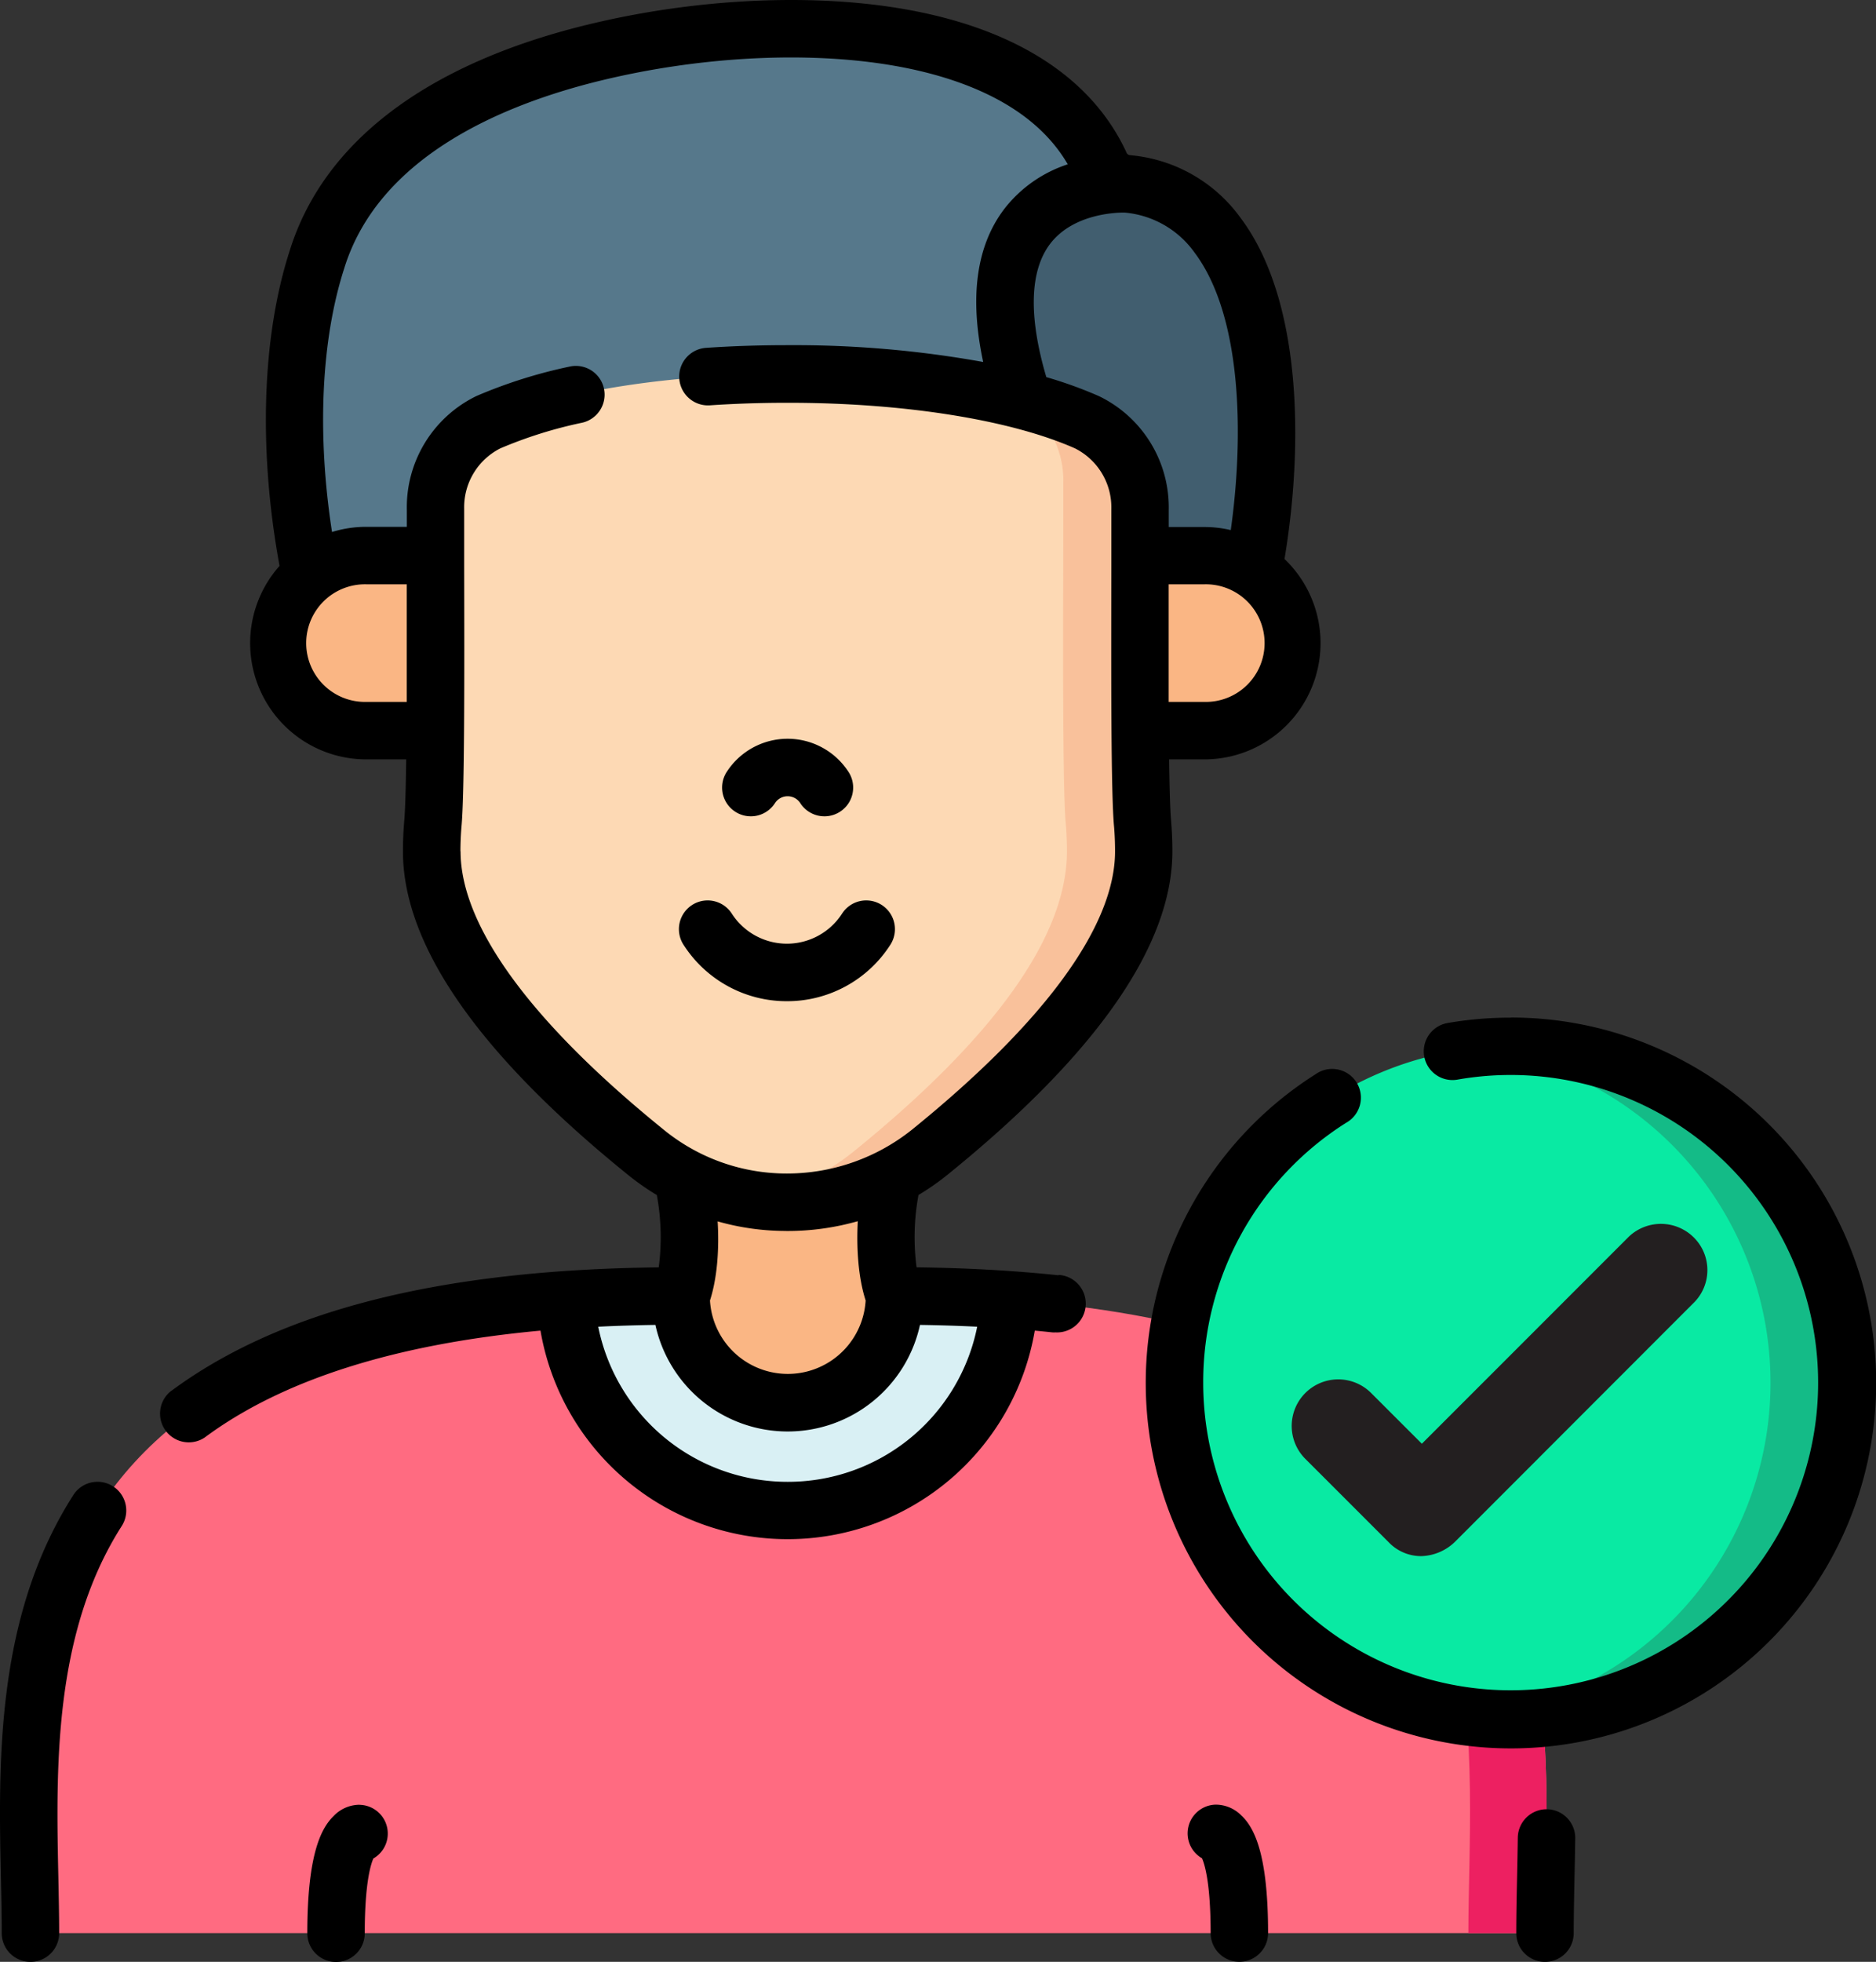<svg xmlns="http://www.w3.org/2000/svg" viewBox="0 0 489.89 512"><rect x="0" y="0" width="489.89" height="512" fill="#333333" stroke="none"/><defs><style>.cls-1{fill:#56788b;}.cls-2{fill:#415e6f;}.cls-3{fill:#ff6b81;}.cls-4{fill:#ed2061;}.cls-5{fill:#d9f0f4;}.cls-6{fill:#fab684;}.cls-7{fill:#fdd9b4;}.cls-8{fill:#f9c19b;}.cls-9{fill:#09eaa3;}.cls-10{fill:#14bb87;}.cls-11{fill:#231f20;}</style></defs><title>added-user_1</title><g id="Layer_2" data-name="Layer 2"><g id="Layer_1-2" data-name="Layer 1"><path class="cls-1" d="M327.26,148.89l-70.65.38-175.45.93c-5.27-25.77-6.5-57.27,1.58-82.31,9.83-31.92,43.17-47,72.38-54.15C200.66,2.6,268.69,3.14,287.21,42.67a8.54,8.54,0,0,0,7,5.27c38.19,3.71,40.76,60.76,33.07,100.95Z"/><path class="cls-2" d="M327.26,148.89l-70.65.38,10.68-44.77c-19.72-59.14,26.9-56.56,26.9-56.56C332.38,51.65,335,108.7,327.26,148.89Z"/><path class="cls-3" d="M403.44,504.5H7.94c0-56-15.7-154.29,139.85-165.28q14.07-1,30-1h55.72q16,0,30,1c23.61,1.67,43.28,5.34,59.65,10.58C414.74,379.06,403.44,457,403.44,504.5Z"/><path class="cls-4" d="M403.44,504.5h-20c0-43.74,9.57-118.69-60.22-154.7C414.74,379.06,403.44,457,403.44,504.5Z"/><path class="cls-5" d="M263.57,339.22v0a58,58,0,0,1-115.76,0l0,0q14.07-1,30-1h55.72q16,0,30,1Z"/><path class="cls-6" d="M314.48,145H297l.11,45.69h17.34a22.85,22.85,0,1,0,0-45.69Z"/><path class="cls-6" d="M72.85,167.83A22.85,22.85,0,0,0,95.7,190.68H113l.11-45.69H95.7a22.85,22.85,0,0,0-22.85,22.84Z"/><path class="cls-6" d="M233.56,306.5H177.84c2.33,6.32,3.53,22.53,0,31.71a27.86,27.86,0,0,0,55.72,0c-3.54-9.18-2.34-25.39,0-31.71Z"/><path class="cls-7" d="M298.65,222.17c0,22.12-18.81,48.54-55.92,78.55a59.35,59.35,0,0,1-37.24,13,58.25,58.25,0,0,1-36.83-13c-37.11-30-55.92-56.43-55.92-78.55,0-2.35.09-4.7.28-7,1-9.65.68-53.71.66-82.16v0a24.69,24.69,0,0,1,13.82-22.8c18.94-8.42,48.55-12.62,78.19-12.6,21.27,0,42.52,2.14,59.83,6.48a112.91,112.91,0,0,1,18.37,6.12A24.7,24.7,0,0,1,297.7,133v0c0,28.45-.29,72.51.66,82.16.19,2.31.29,4.66.29,7Z"/><path class="cls-8" d="M298.65,222.17c0,22.12-18.81,48.54-55.92,78.55a59.35,59.35,0,0,1-37.24,13,58.09,58.09,0,0,1-10-.84,59,59,0,0,0,27.21-12.19c37.11-30,55.92-56.43,55.92-78.55,0-2.35-.1-4.7-.29-7-.95-9.65-.68-53.71-.66-82.16v-7a24.7,24.7,0,0,0-12.18-21.92,112.91,112.91,0,0,1,18.37,6.12A24.7,24.7,0,0,1,297.7,133v0c0,28.45-.29,72.51.66,82.16.19,2.31.29,4.66.29,7Z"/><path class="cls-9" d="M482.38,360.87a87.81,87.81,0,0,1-87.84,87.79,86.91,86.91,0,0,1-10-.57,87.79,87.79,0,0,1,0-174.44,86.91,86.91,0,0,1,10-.57A87.81,87.81,0,0,1,482.38,360.87Z"/><path class="cls-10" d="M482.38,360.87a87.81,87.81,0,0,1-87.84,87.79,86.91,86.91,0,0,1-10-.57,87.79,87.79,0,0,0,0-174.44,86.91,86.91,0,0,1,10-.57A87.81,87.81,0,0,1,482.38,360.87Z"/><path d="M29.51,387.89a7.5,7.5,0,0,0-10.36,2.28C-1.21,422-.41,459.93.24,490.4c.11,5,.21,9.68.21,14.1a7.5,7.5,0,0,0,15,0c0-4.58-.11-9.36-.21-14.42-.61-28.43-1.36-63.82,16.55-91.83A7.5,7.5,0,0,0,29.51,387.89Z"/><path d="M276.43,332.82c-11.51-1.22-24-1.92-37.08-2.08a60.31,60.31,0,0,1,.5-18.88,65,65,0,0,0,7.6-5.3c38.95-31.51,58.7-59.9,58.7-84.39,0-2.55-.1-5.12-.31-7.63,0,0,0-.08,0-.12-.27-2.73-.44-8.62-.54-16.24h9.19a30.33,30.33,0,0,0,20.94-52.29c5-29.87,4.52-67.64-11.4-88.93a39.84,39.84,0,0,0-29-16.47,1.06,1.06,0,0,1-.86-.65l-.15-.35C284.58,19.37,263.27,6.33,232.4,1.78,208.61-1.72,179.8,0,153.35,6.46c-42.11,10.27-69,30.75-77.75,59.13C68.38,88,67.48,117.7,73,147.68a30.33,30.33,0,0,0,22.67,50.5h10.4c-.1,7.62-.26,13.51-.53,16.25a.37.37,0,0,0,0,.11c-.21,2.51-.32,5.08-.32,7.63,0,24.5,19.75,52.89,58.7,84.38a66.11,66.11,0,0,0,7.6,5.33,60.23,60.23,0,0,1,.5,18.87c-57.35.66-99.12,11.29-127.58,32.45a7.5,7.5,0,0,0,8.95,12c20.26-15.06,49.69-24.42,87.75-27.94a65.48,65.48,0,0,0,129.08,0c1.55.14,3.09.3,4.61.46a7.26,7.26,0,0,0,.8,0,7.5,7.5,0,0,0,.78-15Zm38.05-149.64h-9.3c0-9.76,0-20.55,0-30.69h9.31a15.35,15.35,0,1,1,0,30.69ZM312,66c12.25,16.38,12.9,47.35,9.4,72.34a29.81,29.81,0,0,0-6.93-.8H305.2v-4.42a32.24,32.24,0,0,0-18-29.63l-.25-.12a110.51,110.51,0,0,0-13.72-4.95c-4.66-15.75-4.35-27.7.95-34.72,6.2-8.21,18.12-8.25,19.52-8.22A25.12,25.12,0,0,1,312,66ZM95.7,183.18a15.35,15.35,0,1,1,0-30.69h10.52c0,10.14,0,20.93,0,30.69Zm24.54,39c0-2.12.09-4.25.26-6.33.83-8.56.77-40.18.71-68.08,0-5.19,0-10.18,0-14.78v-.2A17.22,17.22,0,0,1,130.68,117,114.24,114.24,0,0,1,152,110.32a7.5,7.5,0,0,0-3.24-14.65,128.82,128.82,0,0,0-24.27,7.65l-.25.12a32.25,32.25,0,0,0-18,29.63v4.42H95.7a30.13,30.13,0,0,0-9,1.35c-3.94-25.45-2.86-50,3.17-68.74,9-29.25,41.4-42.83,67-49.07,24.64-6,51.36-7.64,73.3-4.41,16.95,2.5,38.69,9.1,48.66,26.26A34.52,34.52,0,0,0,262.3,54.47c-7.34,9.61-9.19,23-5.56,40A277.76,277.76,0,0,0,206,90.08h-.32c-7.16,0-14.33.22-21.3.7a7.5,7.5,0,1,0,1,15c6.53-.44,13.25-.66,20-.66H206c30,0,57.86,4.43,74.71,11.89a17.22,17.22,0,0,1,9.5,15.81c0,.06,0,.16,0,.22,0,4.6,0,9.6,0,14.8-.05,27.88-.11,59.48.72,68,.17,2.09.25,4.22.25,6.34,0,19.46-18.37,44.61-53.15,72.73a52.3,52.3,0,0,1-32.52,11.35,50.71,50.71,0,0,1-32.1-11.36c-34.77-28.11-53.14-53.26-53.14-72.72Zm85.07,99.08h.34A67,67,0,0,0,224,318.7c-.38,7,.11,14.68,2.05,20.69a20.36,20.36,0,0,1-40.65,0c1.94-6,2.43-13.68,2-20.64a65.39,65.39,0,0,0,17.89,2.5Zm.39,65.46a50.4,50.4,0,0,1-49.48-40.48q7.28-.36,14.93-.47a35.36,35.36,0,0,0,69.09,0q7.65.11,14.94.47a50.4,50.4,0,0,1-49.48,40.48Z"/><path d="M403.94,472.17a7.52,7.52,0,0,0-7.59,7.41c-.05,3.57-.12,7.08-.19,10.49-.11,5.06-.21,9.84-.21,14.43a7.5,7.5,0,0,0,15,0c0-4.43.1-9.13.2-14.12q.12-5.17.2-10.62a7.5,7.5,0,0,0-7.41-7.59Z"/><path d="M205.5,261.29a32,32,0,0,0,27-14.73,7.5,7.5,0,1,0-12.6-8.14,17.13,17.13,0,0,1-28.81,0,7.5,7.5,0,1,0-12.6,8.14,32,32,0,0,0,27,14.73Z"/><path d="M192,211.84a7.49,7.49,0,0,0,10.36-2.23,3.94,3.94,0,0,1,6.63,0,7.5,7.5,0,0,0,12.6-8.14,18.94,18.94,0,0,0-31.83,0A7.51,7.51,0,0,0,192,211.84Z"/><path d="M394.54,265.58A96.37,96.37,0,0,0,377.9,267a7.5,7.5,0,0,0,2.61,14.77,80.29,80.29,0,1,1-66.31,79.07,80,80,0,0,1,37.32-67.82,7.5,7.5,0,1,0-8-12.66,95.37,95.37,0,1,0,51.06-14.81Z"/><path d="M93.93,471a9.41,9.41,0,0,0-6.82,2.95c-2.94,2.89-6.86,9.2-6.86,30.58a7.5,7.5,0,0,0,15,0c0-13.06,1.57-18,2.25-19.51a7.5,7.5,0,0,0-3.57-14Z"/><path d="M324.28,473.92a9.42,9.42,0,0,0-6.82-2.95,7.5,7.5,0,0,0-3.57,14c.68,1.52,2.25,6.46,2.25,19.51a7.5,7.5,0,0,0,15,0c0-21.38-3.91-27.69-6.86-30.58Z"/><path class="cls-11" d="M371.14,406.11a11.69,11.69,0,0,1-8.51-3.63l-21.76-21.75a12.15,12.15,0,1,1,17.18-17.19l13.25,13.24,54.07-54.06a12.17,12.17,0,0,1,17.18.47,12,12,0,0,1,0,16.55L380,402.32a13.15,13.15,0,0,1-8.83,3.79Z"/></g></g></svg>